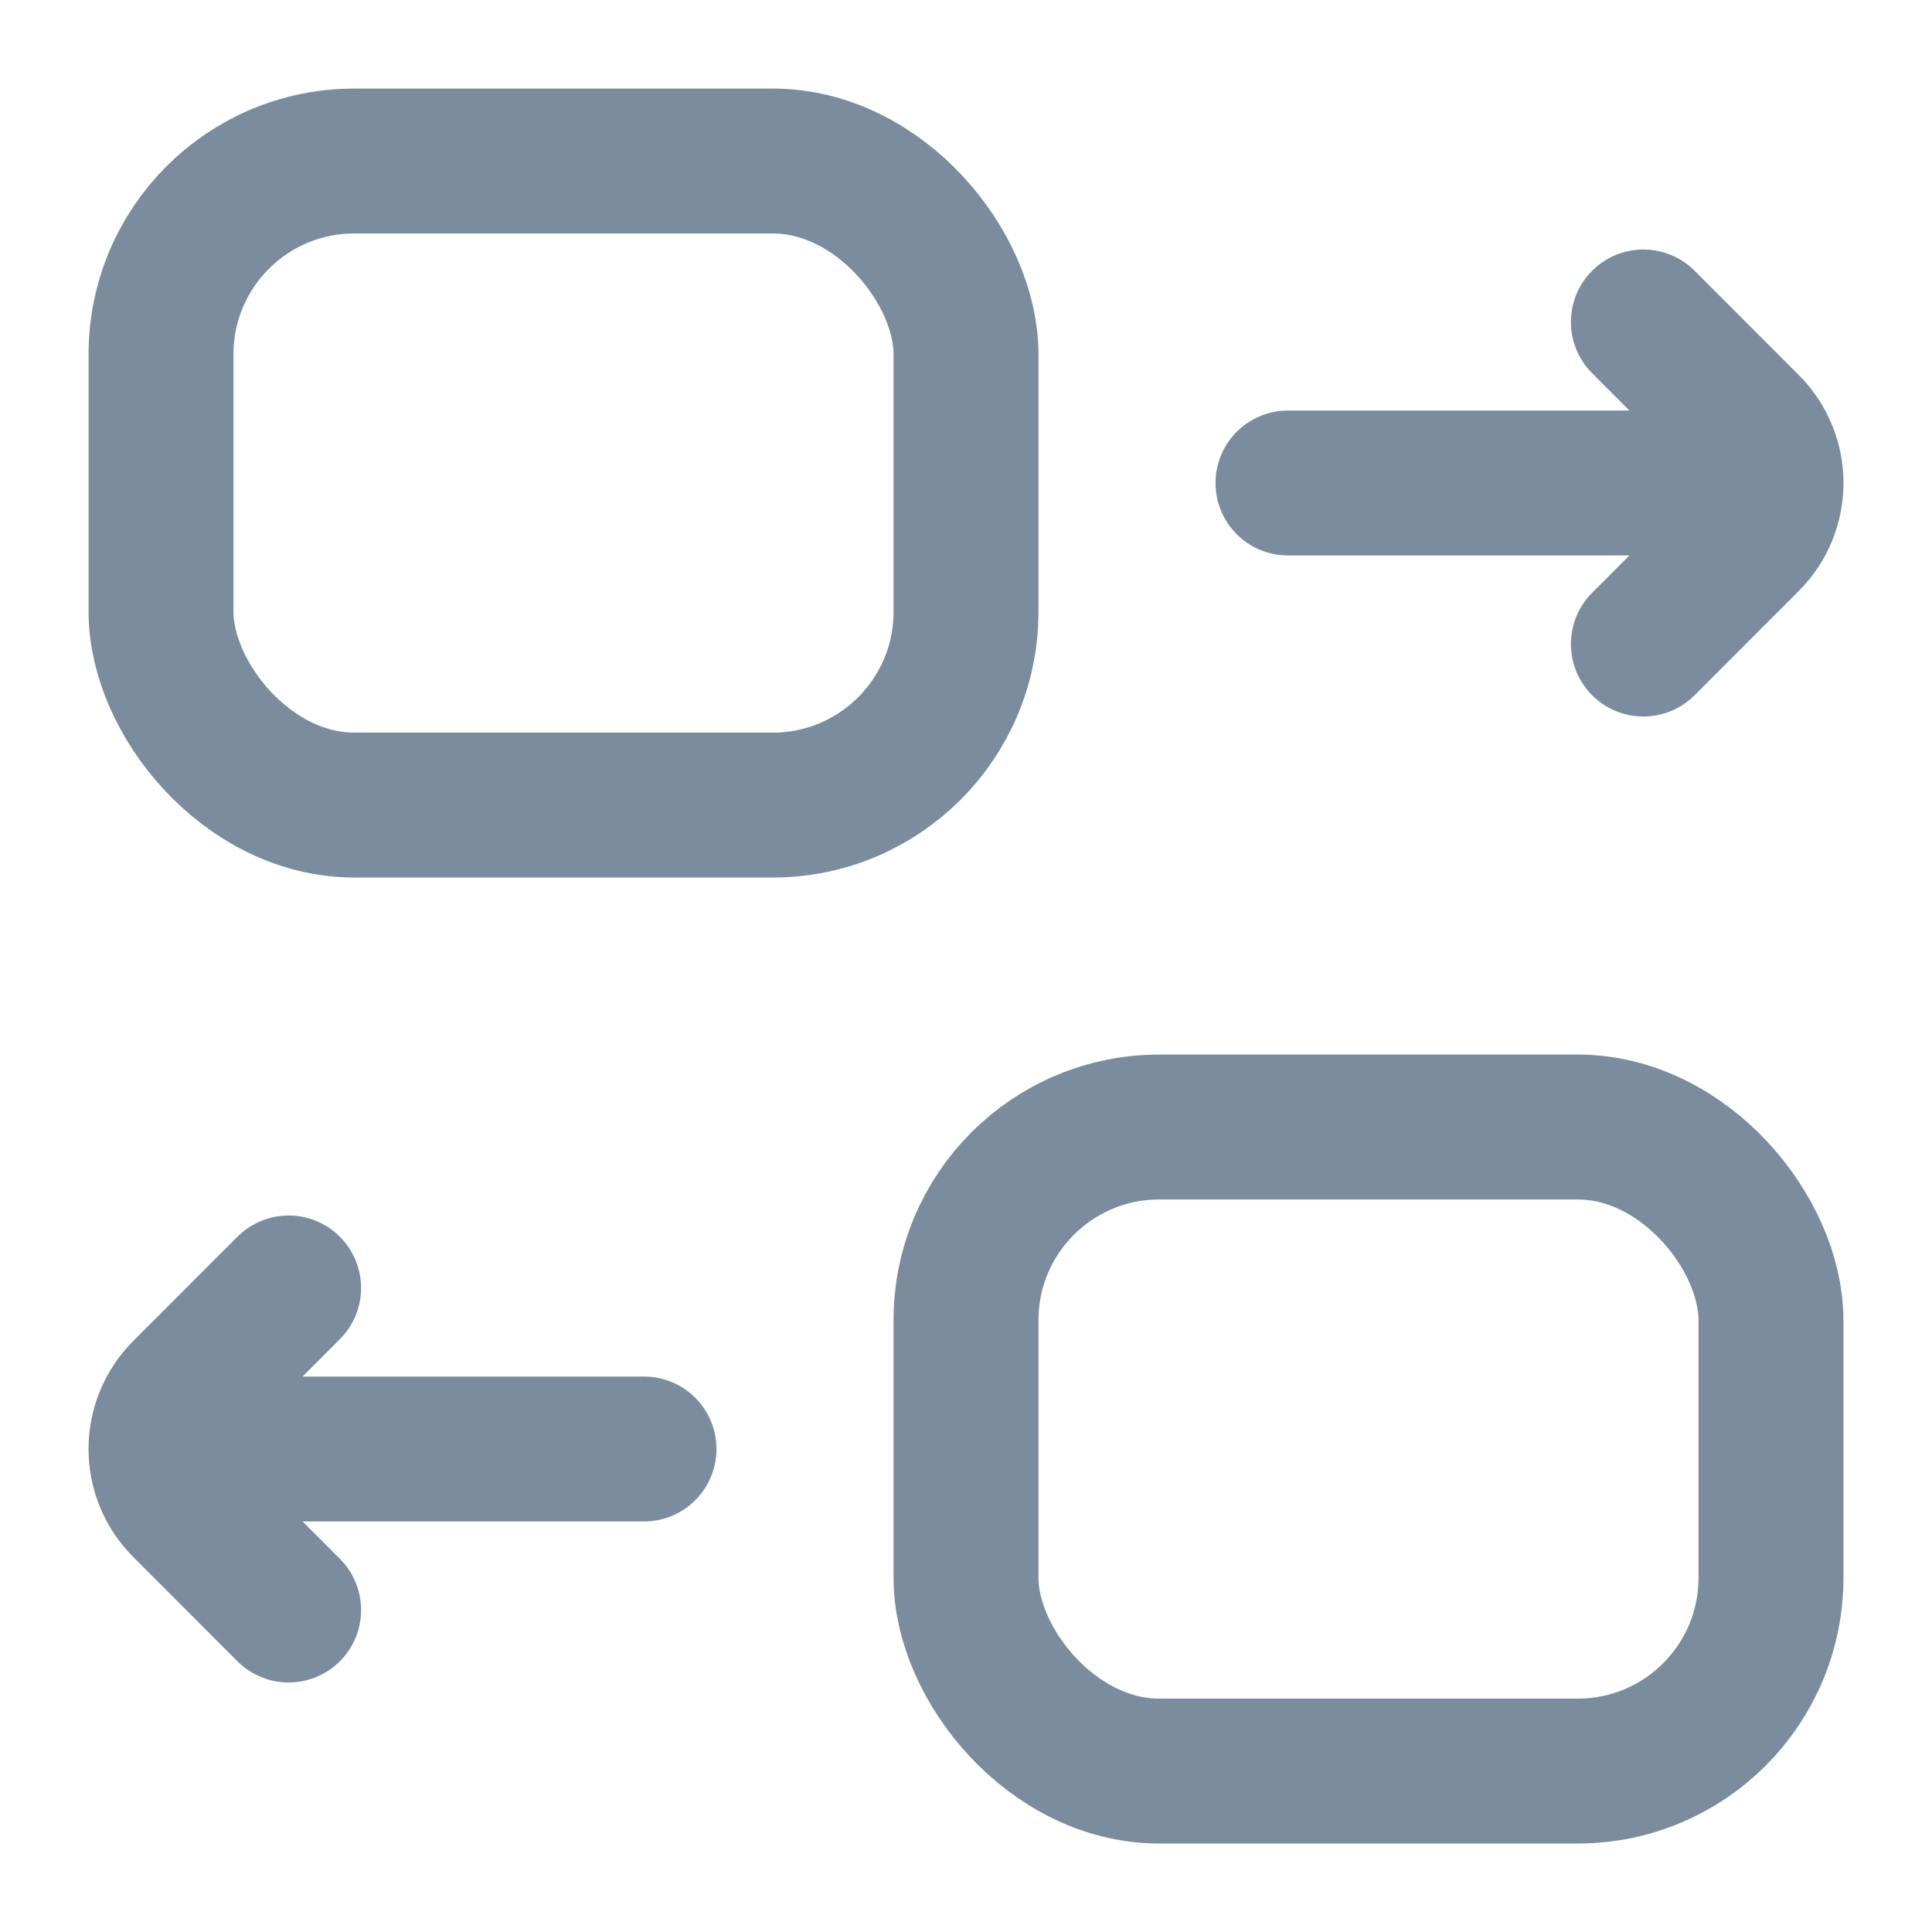 <svg width="20" height="20" viewBox="0 0 20 20" fill="none" xmlns="http://www.w3.org/2000/svg">
<g clip-path="url(#clip0_496_711)">
<rect x="1.667" y="1.667" width="8.333" height="6.667" rx="2" stroke="#7A8C9D" stroke-width="1.5"/>
<rect x="10" y="11.667" width="8.333" height="6.667" rx="2" stroke="#7A8C9D" stroke-width="1.5"/>
<path d="M17.012 3.333L18.089 4.411C18.415 4.736 18.415 5.264 18.089 5.589L17.012 6.667M13.333 5L17.845 5" stroke="#7A8C9D" stroke-width="1.5" stroke-linecap="round"/>
<path d="M2.988 13.333L1.911 14.411C1.585 14.736 1.585 15.264 1.911 15.589L2.988 16.667M6.667 15L2.155 15" stroke="#7A8C9D" stroke-width="1.5" stroke-linecap="round"/>
</g>
<defs>
<clipPath id="clip0_496_711">
<rect width="20" height="20" fill="white"/>
</clipPath>
</defs>
</svg>
